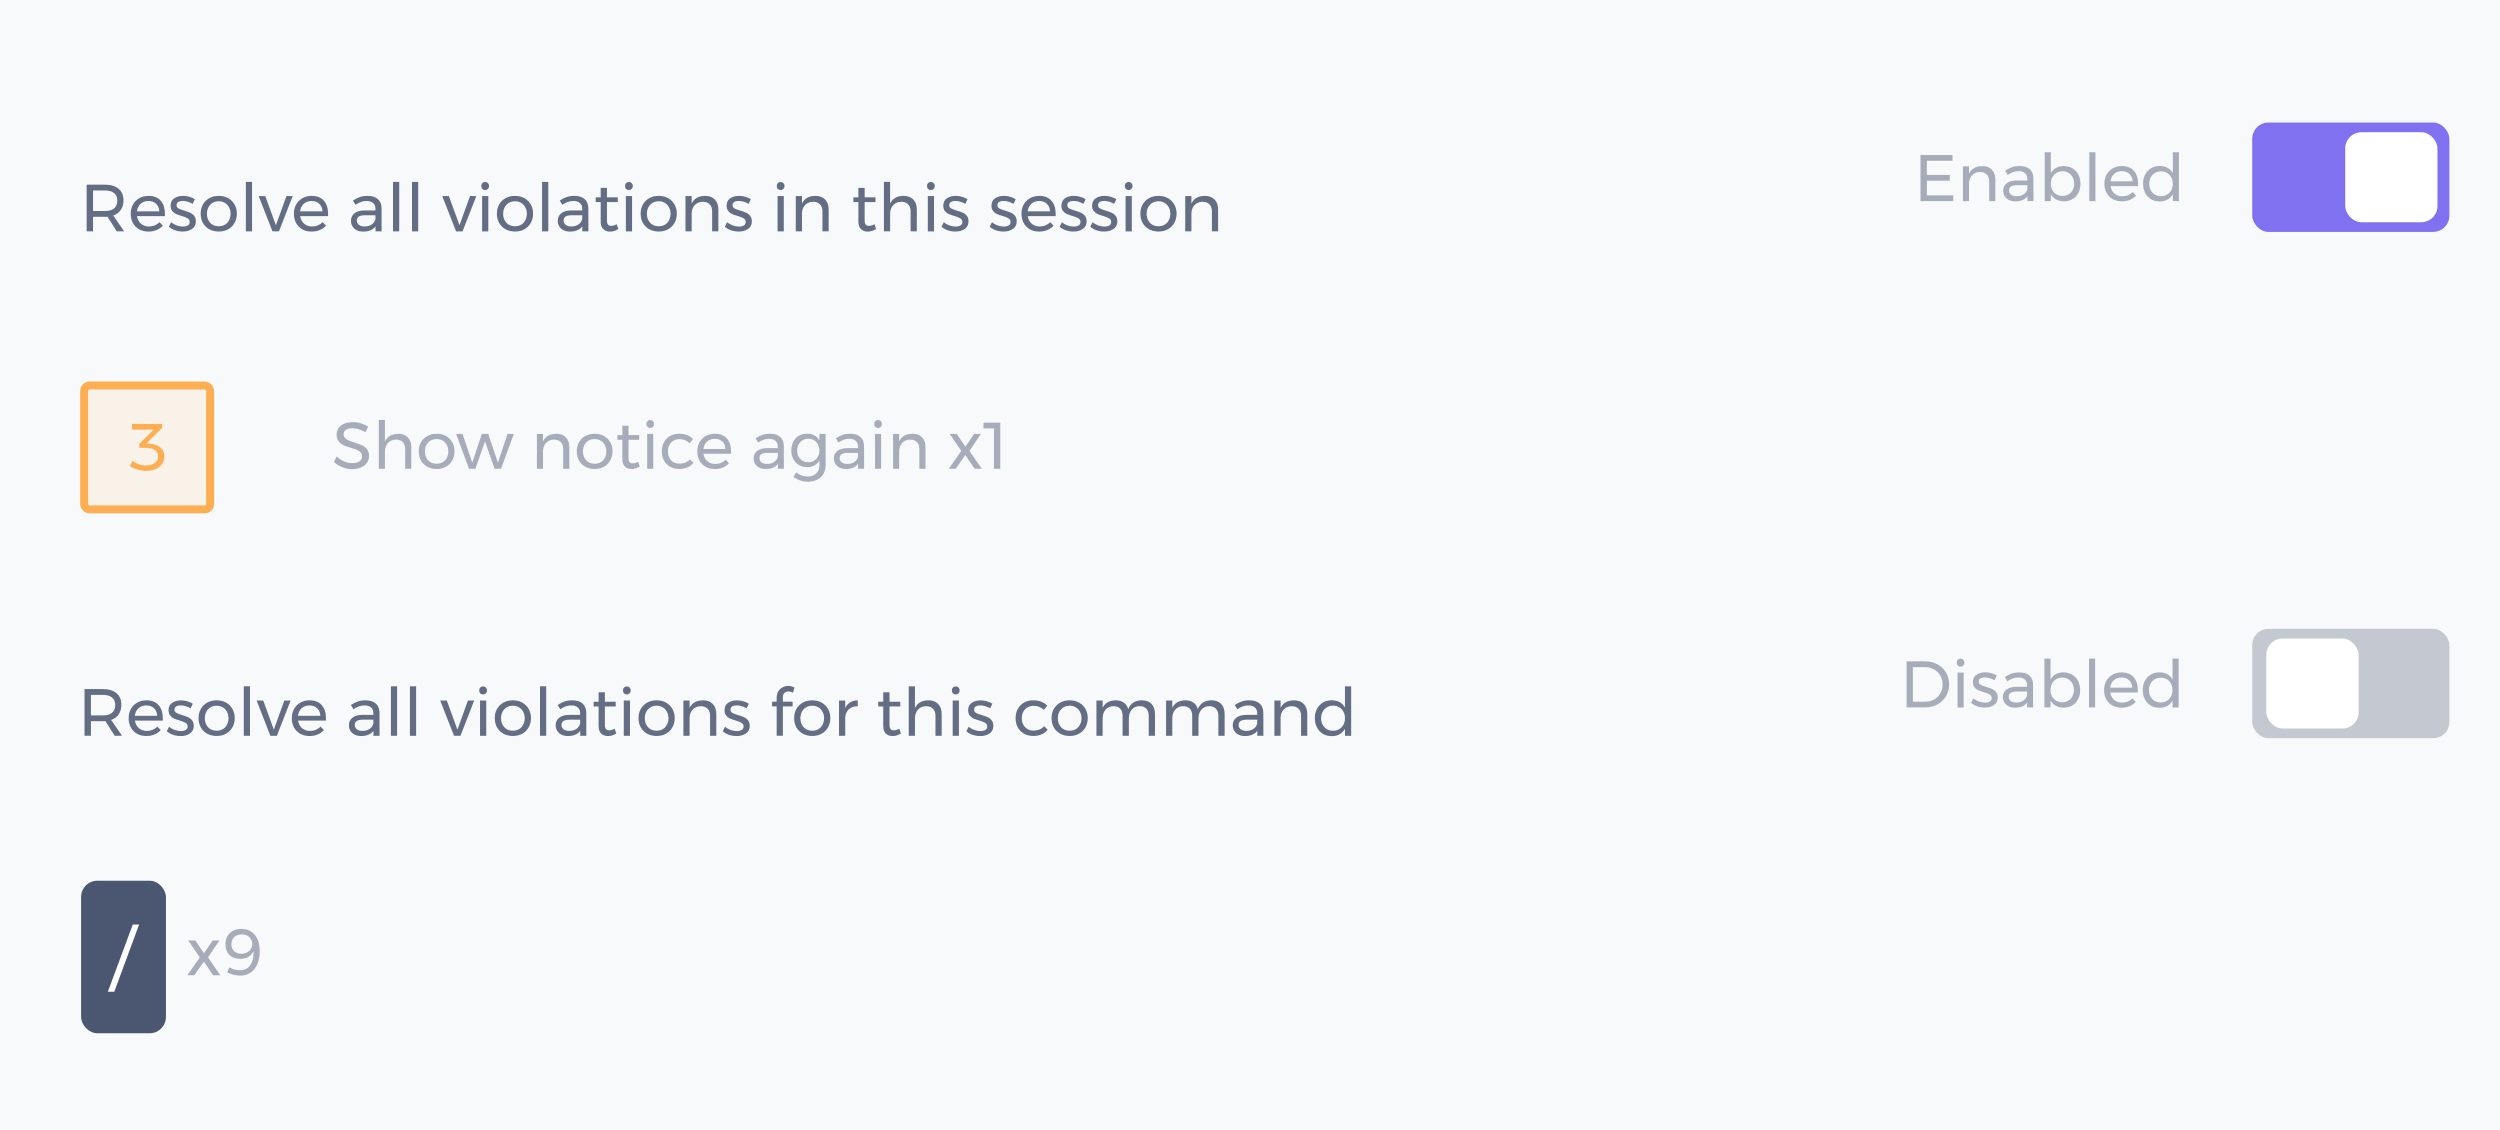 <?xml version="1.0" encoding="UTF-8" standalone="no"?>
<!-- Created with Inkscape (http://www.inkscape.org/) -->

<svg
   xmlns:dc="http://purl.org/dc/elements/1.1/"
   xmlns:cc="http://creativecommons.org/ns#"
   xmlns:rdf="http://www.w3.org/1999/02/22-rdf-syntax-ns#"
   xmlns:svg="http://www.w3.org/2000/svg"
   xmlns="http://www.w3.org/2000/svg"
   xmlns:sodipodi="http://sodipodi.sourceforge.net/DTD/sodipodi-0.dtd"
   xmlns:inkscape="http://www.inkscape.org/namespaces/inkscape"
   width="79.375mm"
   height="35.876mm"
   viewBox="0 0 79.375 35.876"
   version="1.1"
   id="svg4510"
   inkscape:version="0.92.1 r15371"
   sodipodi:docname="resolve_multi.svg">
  <defs
     id="defs4504" />
  <sodipodi:namedview
     id="base"
     pagecolor="#ffffff"
     bordercolor="#666666"
     borderopacity="1.0"
     inkscape:pageopacity="0.0"
     inkscape:pageshadow="2"
     inkscape:zoom="5.6"
     inkscape:cx="139.09633"
     inkscape:cy="66.241847"
     inkscape:document-units="mm"
     inkscape:current-layer="layer3"
     showgrid="false"
     inkscape:window-width="2560"
     inkscape:window-height="1490"
     inkscape:window-x="-12"
     inkscape:window-y="1668"
     inkscape:window-maximized="1"
     showguides="true"
     inkscape:guide-bbox="true">
    <sodipodi:guide
       position="98.709,71.763"
       orientation="0,1"
       id="guide5144"
       inkscape:locked="false" />
    <sodipodi:guide
       position="84.157,6.562"
       orientation="0,1"
       id="guide5146"
       inkscape:locked="false" />
    <sodipodi:guide
       position="204.92,-33.504"
       orientation="1,0"
       id="guide5148"
       inkscape:locked="false" />
  </sodipodi:namedview>
  <g
     inkscape:label="bg"
     inkscape:groupmode="layer"
     id="layer1"
     transform="translate(0.813,-86.446)">
    <path
       style="opacity:1;fill:#f8f9fa;fill-opacity:1;stroke:none;stroke-width:0.287;stroke-linejoin:round;stroke-miterlimit:4;stroke-dasharray:none;stroke-dashoffset:0;stroke-opacity:1"
       d="M -0.813,86.446 H 78.562 V 122.322 H -0.813 Z"
       id="rect5132" />
  </g>
  <g
     inkscape:groupmode="layer"
     id="layer3"
     inkscape:label="text">
    <g
       aria-label="Resolve all violations in this session"
       transform="translate(0.813,-86.446)"
       style="font-style:normal;font-variant:normal;font-weight:normal;font-stretch:normal;font-size:2.117px;line-height:1.25;font-family:Montserrat;-inkscape-font-specification:Montserrat;letter-spacing:0px;word-spacing:0px;display:inline;fill:#636d84;fill-opacity:1;stroke:none;stroke-width:0.265"
       id="text4498">
      <path
         d="M 2.894,93.791 2.6,93.326 q -0.051,0.004 -0.083,0.004 H 2.141 v 0.461 h -0.203 v -1.482 h 0.58 q 0.282,0 0.434,0.131 0.155,0.129 0.155,0.368 0,0.18 -0.085,0.303 -0.083,0.123 -0.239,0.178 l 0.345,0.502 z M 2.517,93.146 q 0.191,0 0.292,-0.083 0.102,-0.085 0.102,-0.248 0,-0.159 -0.102,-0.239 -0.102,-0.083 -0.292,-0.083 H 2.141 v 0.652 z"
         style="font-size:2.117px;fill:#636d84;fill-opacity:1;stroke-width:0.265"
         id="path4813" />
      <path
         d="m 3.897,92.665 q 0.26,0 0.394,0.155 0.133,0.152 0.133,0.425 0,0.042 -0.002,0.064 H 3.537 q 0.023,0.15 0.125,0.239 0.104,0.089 0.254,0.089 0.099,0 0.184,-0.036 0.087,-0.036 0.15,-0.102 l 0.108,0.112 q -0.083,0.089 -0.199,0.138 -0.116,0.049 -0.258,0.049 -0.165,0 -0.294,-0.07 -0.127,-0.072 -0.199,-0.201 -0.07,-0.129 -0.07,-0.294 0,-0.165 0.07,-0.292 0.072,-0.129 0.199,-0.201 0.127,-0.074 0.29,-0.074 z m 0.349,0.491 q -0.008,-0.152 -0.102,-0.239 -0.093,-0.089 -0.246,-0.089 -0.148,0 -0.248,0.089 -0.097,0.089 -0.116,0.239 z"
         style="font-size:2.117px;fill:#636d84;fill-opacity:1;stroke-width:0.265"
         id="path4815" />
      <path
         d="m 5.304,92.919 q -0.07,-0.042 -0.155,-0.068 -0.083,-0.025 -0.159,-0.025 -0.089,0 -0.144,0.034 -0.053,0.032 -0.053,0.099 0,0.068 0.059,0.104 0.061,0.034 0.184,0.07 0.116,0.034 0.191,0.068 0.074,0.034 0.125,0.099 0.053,0.066 0.053,0.174 0,0.159 -0.121,0.241 -0.119,0.083 -0.296,0.083 -0.125,0 -0.243,-0.04 -0.116,-0.04 -0.197,-0.114 l 0.074,-0.144 q 0.07,0.064 0.171,0.102 0.104,0.038 0.201,0.038 0.097,0 0.157,-0.036 0.059,-0.036 0.059,-0.11 0,-0.076 -0.064,-0.114 -0.061,-0.038 -0.188,-0.076 -0.112,-0.032 -0.184,-0.064 -0.07,-0.034 -0.121,-0.097 -0.049,-0.064 -0.049,-0.165 0,-0.157 0.114,-0.235 0.114,-0.078 0.286,-0.078 0.102,0 0.199,0.03 0.099,0.028 0.171,0.076 z"
         style="font-size:2.117px;fill:#636d84;fill-opacity:1;stroke-width:0.265"
         id="path4817" />
      <path
         d="m 6.134,92.665 q 0.167,0 0.296,0.072 0.131,0.072 0.203,0.201 0.074,0.127 0.074,0.292 0,0.165 -0.074,0.294 -0.072,0.129 -0.203,0.201 -0.129,0.072 -0.296,0.072 -0.169,0 -0.301,-0.072 -0.129,-0.072 -0.203,-0.199 -0.072,-0.129 -0.072,-0.296 0,-0.165 0.072,-0.292 0.074,-0.129 0.203,-0.201 0.131,-0.072 0.301,-0.072 z m 0,0.171 q -0.11,0 -0.197,0.051 -0.085,0.051 -0.133,0.142 -0.047,0.089 -0.047,0.203 0,0.116 0.047,0.207 0.049,0.091 0.133,0.142 0.087,0.049 0.197,0.049 0.108,0 0.193,-0.049 0.087,-0.051 0.133,-0.142 0.049,-0.091 0.049,-0.207 0,-0.114 -0.049,-0.203 -0.047,-0.091 -0.133,-0.142 -0.085,-0.051 -0.193,-0.051 z"
         style="font-size:2.117px;fill:#636d84;fill-opacity:1;stroke-width:0.265"
         id="path4819" />
      <path
         d="m 6.993,92.221 h 0.197 v 1.571 h -0.197 z"
         style="font-size:2.117px;fill:#636d84;fill-opacity:1;stroke-width:0.265"
         id="path4821" />
      <path
         d="m 7.4,92.672 h 0.21 l 0.337,0.925 0.334,-0.925 H 8.48 L 8.044,93.791 H 7.838 Z"
         style="font-size:2.117px;fill:#636d84;fill-opacity:1;stroke-width:0.265"
         id="path4823" />
      <path
         d="m 9.077,92.665 q 0.26,0 0.394,0.155 0.133,0.152 0.133,0.425 0,0.042 -0.002,0.064 H 8.717 q 0.023,0.15 0.125,0.239 0.104,0.089 0.254,0.089 0.099,0 0.184,-0.036 0.087,-0.036 0.15,-0.102 l 0.108,0.112 q -0.083,0.089 -0.199,0.138 -0.116,0.049 -0.258,0.049 -0.165,0 -0.294,-0.07 -0.127,-0.072 -0.199,-0.201 -0.07,-0.129 -0.07,-0.294 0,-0.165 0.07,-0.292 0.072,-0.129 0.199,-0.201 0.127,-0.074 0.29,-0.074 z m 0.349,0.491 q -0.008,-0.152 -0.102,-0.239 -0.093,-0.089 -0.246,-0.089 -0.148,0 -0.248,0.089 -0.097,0.089 -0.116,0.239 z"
         style="font-size:2.117px;fill:#636d84;fill-opacity:1;stroke-width:0.265"
         id="path4825" />
      <path
         d="m 11.11,93.791 v -0.157 q -0.125,0.165 -0.392,0.165 -0.116,0 -0.205,-0.044 -0.087,-0.044 -0.135,-0.123 -0.047,-0.078 -0.047,-0.176 0,-0.15 0.11,-0.237 0.112,-0.089 0.311,-0.091 h 0.356 v -0.053 q 0,-0.119 -0.074,-0.182 -0.072,-0.066 -0.212,-0.066 -0.169,0 -0.345,0.121 l -0.083,-0.135 q 0.121,-0.078 0.222,-0.112 0.104,-0.036 0.246,-0.036 0.21,0 0.324,0.104 0.114,0.102 0.116,0.286 l 0.002,0.737 z m -0.351,-0.155 q 0.138,0 0.233,-0.066 0.097,-0.068 0.116,-0.178 v -0.112 h -0.328 q -0.133,0 -0.199,0.04 -0.064,0.04 -0.064,0.127 0,0.087 0.066,0.138 0.066,0.051 0.176,0.051 z"
         style="font-size:2.117px;fill:#636d84;fill-opacity:1;stroke-width:0.265"
         id="path4827" />
      <path
         d="m 11.665,92.221 h 0.197 v 1.571 h -0.197 z"
         style="font-size:2.117px;fill:#636d84;fill-opacity:1;stroke-width:0.265"
         id="path4829" />
      <path
         d="m 12.268,92.221 h 0.197 v 1.571 h -0.197 z"
         style="font-size:2.117px;fill:#636d84;fill-opacity:1;stroke-width:0.265"
         id="path4831" />
      <path
         d="m 13.229,92.672 h 0.21 l 0.337,0.925 0.334,-0.925 h 0.199 l -0.436,1.12 h -0.205 z"
         style="font-size:2.117px;fill:#636d84;fill-opacity:1;stroke-width:0.265"
         id="path4833" />
      <path
         d="m 14.494,92.672 h 0.197 v 1.12 h -0.197 z m 0.097,-0.447 q 0.053,0 0.087,0.036 0.036,0.036 0.036,0.091 0,0.055 -0.036,0.091 -0.034,0.036 -0.087,0.036 -0.053,0 -0.089,-0.036 -0.034,-0.036 -0.034,-0.091 0,-0.055 0.034,-0.091 0.036,-0.036 0.089,-0.036 z"
         style="font-size:2.117px;fill:#636d84;fill-opacity:1;stroke-width:0.265"
         id="path4835" />
      <path
         d="m 15.539,92.665 q 0.167,0 0.296,0.072 0.131,0.072 0.203,0.201 0.074,0.127 0.074,0.292 0,0.165 -0.074,0.294 -0.072,0.129 -0.203,0.201 -0.129,0.072 -0.296,0.072 -0.169,0 -0.301,-0.072 -0.129,-0.072 -0.203,-0.199 -0.072,-0.129 -0.072,-0.296 0,-0.165 0.072,-0.292 0.074,-0.129 0.203,-0.201 0.131,-0.072 0.301,-0.072 z m 0,0.171 q -0.11,0 -0.197,0.051 -0.085,0.051 -0.133,0.142 -0.047,0.089 -0.047,0.203 0,0.116 0.047,0.207 0.049,0.091 0.133,0.142 0.087,0.049 0.197,0.049 0.108,0 0.193,-0.049 0.087,-0.051 0.133,-0.142 0.049,-0.091 0.049,-0.207 0,-0.114 -0.049,-0.203 -0.047,-0.091 -0.133,-0.142 -0.085,-0.051 -0.193,-0.051 z"
         style="font-size:2.117px;fill:#636d84;fill-opacity:1;stroke-width:0.265"
         id="path4837" />
      <path
         d="m 16.398,92.221 h 0.197 v 1.571 h -0.197 z"
         style="font-size:2.117px;fill:#636d84;fill-opacity:1;stroke-width:0.265"
         id="path4839" />
      <path
         d="m 17.675,93.791 v -0.157 q -0.125,0.165 -0.392,0.165 -0.116,0 -0.205,-0.044 -0.087,-0.044 -0.135,-0.123 -0.047,-0.078 -0.047,-0.176 0,-0.15 0.11,-0.237 0.112,-0.089 0.311,-0.091 h 0.356 v -0.053 q 0,-0.119 -0.074,-0.182 -0.072,-0.066 -0.212,-0.066 -0.169,0 -0.345,0.121 l -0.083,-0.135 q 0.121,-0.078 0.222,-0.112 0.104,-0.036 0.246,-0.036 0.21,0 0.324,0.104 0.114,0.102 0.116,0.286 l 0.002,0.737 z m -0.351,-0.155 q 0.138,0 0.233,-0.066 0.097,-0.068 0.116,-0.178 v -0.112 h -0.328 q -0.133,0 -0.199,0.04 -0.064,0.04 -0.064,0.127 0,0.087 0.066,0.138 0.066,0.051 0.176,0.051 z"
         style="font-size:2.117px;fill:#636d84;fill-opacity:1;stroke-width:0.265"
         id="path4841" />
      <path
         d="m 18.82,93.717 q -0.129,0.083 -0.262,0.083 -0.133,0 -0.216,-0.078 -0.083,-0.08 -0.083,-0.241 v -0.62 h -0.159 v -0.15 h 0.159 v -0.301 h 0.199 v 0.301 h 0.343 v 0.15 h -0.343 v 0.584 q 0,0.093 0.034,0.133 0.034,0.04 0.102,0.04 0.08,0 0.174,-0.053 z"
         style="font-size:2.117px;fill:#636d84;fill-opacity:1;stroke-width:0.265"
         id="path4843" />
      <path
         d="m 19.058,92.672 h 0.197 v 1.12 h -0.197 z m 0.097,-0.447 q 0.053,0 0.087,0.036 0.036,0.036 0.036,0.091 0,0.055 -0.036,0.091 -0.034,0.036 -0.087,0.036 -0.053,0 -0.089,-0.036 -0.034,-0.036 -0.034,-0.091 0,-0.055 0.034,-0.091 0.036,-0.036 0.089,-0.036 z"
         style="font-size:2.117px;fill:#636d84;fill-opacity:1;stroke-width:0.265"
         id="path4845" />
      <path
         d="m 20.103,92.665 q 0.167,0 0.296,0.072 0.131,0.072 0.203,0.201 0.074,0.127 0.074,0.292 0,0.165 -0.074,0.294 -0.072,0.129 -0.203,0.201 -0.129,0.072 -0.296,0.072 -0.169,0 -0.301,-0.072 -0.129,-0.072 -0.203,-0.199 -0.072,-0.129 -0.072,-0.296 0,-0.165 0.072,-0.292 0.074,-0.129 0.203,-0.201 0.131,-0.072 0.301,-0.072 z m 0,0.171 q -0.11,0 -0.197,0.051 -0.085,0.051 -0.133,0.142 -0.047,0.089 -0.047,0.203 0,0.116 0.047,0.207 0.049,0.091 0.133,0.142 0.087,0.049 0.197,0.049 0.108,0 0.193,-0.049 0.087,-0.051 0.133,-0.142 0.049,-0.091 0.049,-0.207 0,-0.114 -0.049,-0.203 -0.047,-0.091 -0.133,-0.142 -0.085,-0.051 -0.193,-0.051 z"
         style="font-size:2.117px;fill:#636d84;fill-opacity:1;stroke-width:0.265"
         id="path4847" />
      <path
         d="m 21.574,92.665 q 0.197,0 0.309,0.116 0.112,0.114 0.112,0.318 v 0.692 h -0.197 v -0.639 q 0,-0.142 -0.08,-0.22 -0.078,-0.08 -0.218,-0.08 -0.15,0.002 -0.246,0.097 -0.093,0.093 -0.106,0.243 v 0.599 h -0.197 v -1.12 h 0.197 v 0.237 q 0.112,-0.239 0.425,-0.243 z"
         style="font-size:2.117px;fill:#636d84;fill-opacity:1;stroke-width:0.265"
         id="path4849" />
      <path
         d="m 22.957,92.919 q -0.07,-0.042 -0.155,-0.068 -0.083,-0.025 -0.159,-0.025 -0.089,0 -0.144,0.034 -0.053,0.032 -0.053,0.099 0,0.068 0.059,0.104 0.061,0.034 0.184,0.07 0.116,0.034 0.191,0.068 0.074,0.034 0.125,0.099 0.053,0.066 0.053,0.174 0,0.159 -0.121,0.241 -0.119,0.083 -0.296,0.083 -0.125,0 -0.243,-0.04 -0.116,-0.04 -0.197,-0.114 l 0.074,-0.144 q 0.07,0.064 0.171,0.102 0.104,0.038 0.201,0.038 0.097,0 0.157,-0.036 0.059,-0.036 0.059,-0.11 0,-0.076 -0.064,-0.114 -0.061,-0.038 -0.188,-0.076 -0.112,-0.032 -0.184,-0.064 -0.07,-0.034 -0.121,-0.097 -0.049,-0.064 -0.049,-0.165 0,-0.157 0.114,-0.235 0.114,-0.078 0.286,-0.078 0.102,0 0.199,0.03 0.099,0.028 0.171,0.076 z"
         style="font-size:2.117px;fill:#636d84;fill-opacity:1;stroke-width:0.265"
         id="path4851" />
      <path
         d="m 23.875,92.672 h 0.197 v 1.12 h -0.197 z m 0.097,-0.447 q 0.053,0 0.087,0.036 0.036,0.036 0.036,0.091 0,0.055 -0.036,0.091 -0.034,0.036 -0.087,0.036 -0.053,0 -0.089,-0.036 -0.034,-0.036 -0.034,-0.091 0,-0.055 0.034,-0.091 0.036,-0.036 0.089,-0.036 z"
         style="font-size:2.117px;fill:#636d84;fill-opacity:1;stroke-width:0.265"
         id="path4853" />
      <path
         d="m 25.076,92.665 q 0.197,0 0.309,0.116 0.112,0.114 0.112,0.318 v 0.692 h -0.197 v -0.639 q 0,-0.142 -0.08,-0.22 -0.078,-0.08 -0.218,-0.08 -0.15,0.002 -0.246,0.097 -0.093,0.093 -0.106,0.243 v 0.599 h -0.197 v -1.12 h 0.197 v 0.237 q 0.112,-0.239 0.425,-0.243 z"
         style="font-size:2.117px;fill:#636d84;fill-opacity:1;stroke-width:0.265"
         id="path4855" />
      <path
         d="m 27.002,93.717 q -0.129,0.083 -0.262,0.083 -0.133,0 -0.216,-0.078 -0.083,-0.08 -0.083,-0.241 v -0.62 h -0.159 v -0.15 h 0.159 v -0.301 h 0.199 v 0.301 h 0.343 v 0.15 h -0.343 v 0.584 q 0,0.093 0.034,0.133 0.034,0.04 0.102,0.04 0.08,0 0.174,-0.053 z"
         style="font-size:2.117px;fill:#636d84;fill-opacity:1;stroke-width:0.265"
         id="path4857" />
      <path
         d="m 27.875,92.665 q 0.197,0 0.309,0.116 0.112,0.114 0.112,0.318 v 0.692 h -0.197 v -0.639 q 0,-0.142 -0.08,-0.22 -0.078,-0.08 -0.218,-0.08 -0.163,0.002 -0.258,0.11 -0.095,0.108 -0.095,0.279 v 0.55 h -0.197 v -1.571 h 0.197 v 0.692 q 0.112,-0.243 0.428,-0.248 z"
         style="font-size:2.117px;fill:#636d84;fill-opacity:1;stroke-width:0.265"
         id="path4859" />
      <path
         d="m 28.645,92.672 h 0.197 v 1.12 h -0.197 z m 0.097,-0.447 q 0.053,0 0.087,0.036 0.036,0.036 0.036,0.091 0,0.055 -0.036,0.091 -0.034,0.036 -0.087,0.036 -0.053,0 -0.089,-0.036 -0.034,-0.036 -0.034,-0.091 0,-0.055 0.034,-0.091 0.036,-0.036 0.089,-0.036 z"
         style="font-size:2.117px;fill:#636d84;fill-opacity:1;stroke-width:0.265"
         id="path4861" />
      <path
         d="m 29.836,92.919 q -0.07,-0.042 -0.155,-0.068 -0.083,-0.025 -0.159,-0.025 -0.089,0 -0.144,0.034 -0.053,0.032 -0.053,0.099 0,0.068 0.059,0.104 0.061,0.034 0.184,0.07 0.116,0.034 0.191,0.068 0.074,0.034 0.125,0.099 0.053,0.066 0.053,0.174 0,0.159 -0.121,0.241 -0.119,0.083 -0.296,0.083 -0.125,0 -0.243,-0.04 -0.116,-0.04 -0.197,-0.114 l 0.074,-0.144 q 0.07,0.064 0.171,0.102 0.104,0.038 0.201,0.038 0.097,0 0.157,-0.036 0.059,-0.036 0.059,-0.11 0,-0.076 -0.064,-0.114 -0.061,-0.038 -0.188,-0.076 -0.112,-0.032 -0.184,-0.064 -0.07,-0.034 -0.121,-0.097 -0.049,-0.064 -0.049,-0.165 0,-0.157 0.114,-0.235 0.114,-0.078 0.286,-0.078 0.102,0 0.199,0.03 0.099,0.028 0.171,0.076 z"
         style="font-size:2.117px;fill:#636d84;fill-opacity:1;stroke-width:0.265"
         id="path4863" />
      <path
         d="m 31.366,92.919 q -0.07,-0.042 -0.155,-0.068 -0.083,-0.025 -0.159,-0.025 -0.089,0 -0.144,0.034 -0.053,0.032 -0.053,0.099 0,0.068 0.059,0.104 0.061,0.034 0.184,0.07 0.116,0.034 0.191,0.068 0.074,0.034 0.125,0.099 0.053,0.066 0.053,0.174 0,0.159 -0.121,0.241 -0.119,0.083 -0.296,0.083 -0.125,0 -0.243,-0.04 -0.116,-0.04 -0.197,-0.114 l 0.074,-0.144 q 0.07,0.064 0.171,0.102 0.104,0.038 0.201,0.038 0.097,0 0.157,-0.036 0.059,-0.036 0.059,-0.11 0,-0.076 -0.064,-0.114 -0.061,-0.038 -0.188,-0.076 -0.112,-0.032 -0.184,-0.064 -0.07,-0.034 -0.121,-0.097 -0.049,-0.064 -0.049,-0.165 0,-0.157 0.114,-0.235 0.114,-0.078 0.286,-0.078 0.102,0 0.199,0.03 0.099,0.028 0.171,0.076 z"
         style="font-size:2.117px;fill:#636d84;fill-opacity:1;stroke-width:0.265"
         id="path4865" />
      <path
         d="m 32.178,92.665 q 0.26,0 0.394,0.155 0.133,0.152 0.133,0.425 0,0.042 -0.002,0.064 h -0.885 q 0.023,0.15 0.125,0.239 0.104,0.089 0.254,0.089 0.099,0 0.184,-0.036 0.087,-0.036 0.15,-0.102 l 0.108,0.112 q -0.083,0.089 -0.199,0.138 -0.116,0.049 -0.258,0.049 -0.165,0 -0.294,-0.07 -0.127,-0.072 -0.199,-0.201 -0.07,-0.129 -0.07,-0.294 0,-0.165 0.07,-0.292 0.072,-0.129 0.199,-0.201 0.127,-0.074 0.29,-0.074 z m 0.349,0.491 q -0.009,-0.152 -0.102,-0.239 -0.093,-0.089 -0.246,-0.089 -0.148,0 -0.248,0.089 -0.097,0.089 -0.116,0.239 z"
         style="font-size:2.117px;fill:#636d84;fill-opacity:1;stroke-width:0.265"
         id="path4867" />
      <path
         d="m 33.586,92.919 q -0.07,-0.042 -0.155,-0.068 -0.083,-0.025 -0.159,-0.025 -0.089,0 -0.144,0.034 -0.053,0.032 -0.053,0.099 0,0.068 0.059,0.104 0.061,0.034 0.184,0.07 0.116,0.034 0.191,0.068 0.074,0.034 0.125,0.099 0.053,0.066 0.053,0.174 0,0.159 -0.121,0.241 -0.119,0.083 -0.296,0.083 -0.125,0 -0.243,-0.04 -0.116,-0.04 -0.197,-0.114 l 0.074,-0.144 q 0.07,0.064 0.171,0.102 0.104,0.038 0.201,0.038 0.097,0 0.157,-0.036 0.059,-0.036 0.059,-0.11 0,-0.076 -0.064,-0.114 -0.061,-0.038 -0.188,-0.076 -0.112,-0.032 -0.184,-0.064 -0.07,-0.034 -0.121,-0.097 -0.049,-0.064 -0.049,-0.165 0,-0.157 0.114,-0.235 0.114,-0.078 0.286,-0.078 0.102,0 0.199,0.03 0.099,0.028 0.171,0.076 z"
         style="font-size:2.117px;fill:#636d84;fill-opacity:1;stroke-width:0.265"
         id="path4869" />
      <path
         d="m 34.561,92.919 q -0.07,-0.042 -0.155,-0.068 -0.083,-0.025 -0.159,-0.025 -0.089,0 -0.144,0.034 -0.053,0.032 -0.053,0.099 0,0.068 0.059,0.104 0.061,0.034 0.184,0.07 0.116,0.034 0.191,0.068 0.074,0.034 0.125,0.099 0.053,0.066 0.053,0.174 0,0.159 -0.121,0.241 -0.119,0.083 -0.296,0.083 -0.125,0 -0.243,-0.04 -0.116,-0.04 -0.197,-0.114 l 0.074,-0.144 q 0.07,0.064 0.171,0.102 0.104,0.038 0.201,0.038 0.097,0 0.157,-0.036 0.059,-0.036 0.059,-0.11 0,-0.076 -0.064,-0.114 -0.061,-0.038 -0.188,-0.076 -0.112,-0.032 -0.184,-0.064 -0.07,-0.034 -0.121,-0.097 -0.049,-0.064 -0.049,-0.165 0,-0.157 0.114,-0.235 0.114,-0.078 0.286,-0.078 0.102,0 0.199,0.03 0.099,0.028 0.171,0.076 z"
         style="font-size:2.117px;fill:#636d84;fill-opacity:1;stroke-width:0.265"
         id="path4871" />
      <path
         d="m 34.925,92.672 h 0.197 v 1.12 h -0.197 z m 0.097,-0.447 q 0.053,0 0.087,0.036 0.036,0.036 0.036,0.091 0,0.055 -0.036,0.091 -0.034,0.036 -0.087,0.036 -0.053,0 -0.089,-0.036 -0.034,-0.036 -0.034,-0.091 0,-0.055 0.034,-0.091 0.036,-0.036 0.089,-0.036 z"
         style="font-size:2.117px;fill:#636d84;fill-opacity:1;stroke-width:0.265"
         id="path4873" />
      <path
         d="m 35.97,92.665 q 0.167,0 0.296,0.072 0.131,0.072 0.203,0.201 0.074,0.127 0.074,0.292 0,0.165 -0.074,0.294 -0.072,0.129 -0.203,0.201 -0.129,0.072 -0.296,0.072 -0.169,0 -0.301,-0.072 -0.129,-0.072 -0.203,-0.199 -0.072,-0.129 -0.072,-0.296 0,-0.165 0.072,-0.292 0.074,-0.129 0.203,-0.201 0.131,-0.072 0.301,-0.072 z m 0,0.171 q -0.11,0 -0.197,0.051 -0.085,0.051 -0.133,0.142 -0.047,0.089 -0.047,0.203 0,0.116 0.047,0.207 0.049,0.091 0.133,0.142 0.087,0.049 0.197,0.049 0.108,0 0.193,-0.049 0.087,-0.051 0.133,-0.142 0.049,-0.091 0.049,-0.207 0,-0.114 -0.049,-0.203 -0.047,-0.091 -0.133,-0.142 -0.085,-0.051 -0.193,-0.051 z"
         style="font-size:2.117px;fill:#636d84;fill-opacity:1;stroke-width:0.265"
         id="path4875" />
      <path
         d="m 37.441,92.665 q 0.197,0 0.309,0.116 0.112,0.114 0.112,0.318 v 0.692 h -0.197 v -0.639 q 0,-0.142 -0.08,-0.22 -0.078,-0.08 -0.218,-0.08 -0.15,0.002 -0.246,0.097 -0.093,0.093 -0.106,0.243 v 0.599 h -0.197 v -1.12 h 0.197 v 0.237 q 0.112,-0.239 0.425,-0.243 z"
         style="font-size:2.117px;fill:#636d84;fill-opacity:1;stroke-width:0.265"
         id="path4877" />
    </g>
    <g
       aria-label="Resolve all violations for this command"
       transform="translate(0.813,-86.446)"
       style="font-style:normal;font-variant:normal;font-weight:normal;font-stretch:normal;font-size:2.117px;line-height:1.25;font-family:Montserrat;-inkscape-font-specification:Montserrat;letter-spacing:0px;word-spacing:0px;display:inline;fill:#636d84;fill-opacity:1;stroke:none;stroke-width:0.265"
       id="text4498-2">
      <path
         d="m 2.828,109.807 -0.294,-0.466 q -0.051,0.004 -0.083,0.004 H 2.074 v 0.461 h -0.203 v -1.482 h 0.58 q 0.282,0 0.434,0.131 0.155,0.129 0.155,0.368 0,0.18 -0.085,0.303 -0.083,0.123 -0.239,0.178 l 0.345,0.502 z M 2.451,109.161 q 0.191,0 0.292,-0.083 0.102,-0.085 0.102,-0.248 0,-0.159 -0.102,-0.239 -0.102,-0.083 -0.292,-0.083 H 2.074 v 0.652 z"
         style="font-size:2.117px;fill:#636d84;fill-opacity:1;stroke-width:0.265"
         id="path4705" />
      <path
         d="m 3.83,108.681 q 0.26,0 0.394,0.155 0.133,0.152 0.133,0.425 0,0.042 -0.002,0.064 H 3.47 q 0.023,0.15 0.125,0.239 0.104,0.089 0.254,0.089 0.099,0 0.184,-0.036 0.087,-0.036 0.15,-0.102 l 0.108,0.112 q -0.083,0.089 -0.199,0.138 -0.116,0.049 -0.258,0.049 -0.165,0 -0.294,-0.07 -0.127,-0.072 -0.199,-0.201 -0.07,-0.129 -0.07,-0.294 0,-0.165 0.07,-0.292 0.072,-0.129 0.199,-0.201 0.127,-0.074 0.29,-0.074 z m 0.349,0.491 q -0.008,-0.152 -0.102,-0.239 -0.093,-0.089 -0.246,-0.089 -0.148,0 -0.248,0.089 -0.097,0.089 -0.116,0.239 z"
         style="font-size:2.117px;fill:#636d84;fill-opacity:1;stroke-width:0.265"
         id="path4707" />
      <path
         d="m 5.238,108.935 q -0.07,-0.042 -0.155,-0.068 -0.083,-0.025 -0.159,-0.025 -0.089,0 -0.144,0.034 -0.053,0.032 -0.053,0.1 0,0.068 0.059,0.104 0.061,0.034 0.184,0.07 0.116,0.034 0.191,0.068 0.074,0.034 0.125,0.1 0.053,0.066 0.053,0.174 0,0.159 -0.121,0.241 -0.119,0.083 -0.296,0.083 -0.125,0 -0.243,-0.04 -0.116,-0.04 -0.197,-0.114 l 0.074,-0.144 q 0.07,0.064 0.171,0.102 0.104,0.038 0.201,0.038 0.097,0 0.157,-0.036 0.059,-0.036 0.059,-0.11 0,-0.076 -0.064,-0.114 -0.061,-0.038 -0.188,-0.076 -0.112,-0.032 -0.184,-0.064 -0.07,-0.034 -0.121,-0.097 -0.049,-0.064 -0.049,-0.165 0,-0.157 0.114,-0.235 0.114,-0.078 0.286,-0.078 0.102,0 0.199,0.03 0.099,0.028 0.171,0.076 z"
         style="font-size:2.117px;fill:#636d84;fill-opacity:1;stroke-width:0.265"
         id="path4709" />
      <path
         d="m 6.067,108.681 q 0.167,0 0.296,0.072 0.131,0.072 0.203,0.201 0.074,0.127 0.074,0.292 0,0.165 -0.074,0.294 -0.072,0.129 -0.203,0.201 -0.129,0.072 -0.296,0.072 -0.169,0 -0.301,-0.072 -0.129,-0.072 -0.203,-0.199 -0.072,-0.129 -0.072,-0.296 0,-0.165 0.072,-0.292 0.074,-0.129 0.203,-0.201 0.131,-0.072 0.301,-0.072 z m 0,0.171 q -0.11,0 -0.197,0.051 -0.085,0.051 -0.133,0.142 -0.047,0.089 -0.047,0.203 0,0.116 0.047,0.207 0.049,0.091 0.133,0.142 0.087,0.049 0.197,0.049 0.108,0 0.193,-0.049 0.087,-0.051 0.133,-0.142 0.049,-0.091 0.049,-0.207 0,-0.114 -0.049,-0.203 -0.047,-0.091 -0.133,-0.142 -0.085,-0.051 -0.193,-0.051 z"
         style="font-size:2.117px;fill:#636d84;fill-opacity:1;stroke-width:0.265"
         id="path4711" />
      <path
         d="m 6.927,108.236 h 0.197 v 1.571 h -0.197 z"
         style="font-size:2.117px;fill:#636d84;fill-opacity:1;stroke-width:0.265"
         id="path4713" />
      <path
         d="m 7.334,108.687 h 0.21 l 0.337,0.925 0.334,-0.925 h 0.199 l -0.436,1.12 H 7.772 Z"
         style="font-size:2.117px;fill:#636d84;fill-opacity:1;stroke-width:0.265"
         id="path4715" />
      <path
         d="m 9.01,108.681 q 0.26,0 0.394,0.155 0.133,0.152 0.133,0.425 0,0.042 -0.002,0.064 H 8.651 q 0.023,0.15 0.125,0.239 0.104,0.089 0.254,0.089 0.099,0 0.184,-0.036 0.087,-0.036 0.15,-0.102 l 0.108,0.112 q -0.083,0.089 -0.199,0.138 -0.116,0.049 -0.258,0.049 -0.165,0 -0.294,-0.07 -0.127,-0.072 -0.199,-0.201 -0.07,-0.129 -0.07,-0.294 0,-0.165 0.07,-0.292 0.072,-0.129 0.199,-0.201 0.127,-0.074 0.29,-0.074 z m 0.349,0.491 q -0.008,-0.152 -0.102,-0.239 -0.093,-0.089 -0.246,-0.089 -0.148,0 -0.248,0.089 -0.097,0.089 -0.116,0.239 z"
         style="font-size:2.117px;fill:#636d84;fill-opacity:1;stroke-width:0.265"
         id="path4717" />
      <path
         d="m 11.044,109.807 v -0.157 q -0.125,0.165 -0.392,0.165 -0.116,0 -0.205,-0.044 -0.087,-0.044 -0.135,-0.123 -0.047,-0.078 -0.047,-0.176 0,-0.15 0.11,-0.237 0.112,-0.089 0.311,-0.091 h 0.356 v -0.053 q 0,-0.119 -0.074,-0.182 -0.072,-0.066 -0.212,-0.066 -0.169,0 -0.345,0.121 l -0.083,-0.135 q 0.121,-0.078 0.222,-0.112 0.104,-0.036 0.246,-0.036 0.21,0 0.324,0.104 0.114,0.102 0.116,0.286 l 0.002,0.737 z m -0.351,-0.155 q 0.138,0 0.233,-0.066 0.097,-0.068 0.116,-0.178 v -0.112 h -0.328 q -0.133,0 -0.199,0.04 -0.064,0.04 -0.064,0.127 0,0.087 0.066,0.138 0.066,0.051 0.176,0.051 z"
         style="font-size:2.117px;fill:#636d84;fill-opacity:1;stroke-width:0.265"
         id="path4719" />
      <path
         d="m 11.598,108.236 h 0.197 v 1.571 h -0.197 z"
         style="font-size:2.117px;fill:#636d84;fill-opacity:1;stroke-width:0.265"
         id="path4721" />
      <path
         d="m 12.202,108.236 h 0.197 v 1.571 h -0.197 z"
         style="font-size:2.117px;fill:#636d84;fill-opacity:1;stroke-width:0.265"
         id="path4723" />
      <path
         d="m 13.163,108.687 h 0.21 l 0.337,0.925 0.334,-0.925 h 0.199 l -0.436,1.12 h -0.205 z"
         style="font-size:2.117px;fill:#636d84;fill-opacity:1;stroke-width:0.265"
         id="path4725" />
      <path
         d="m 14.428,108.687 h 0.197 v 1.12 h -0.197 z m 0.097,-0.447 q 0.053,0 0.087,0.036 0.036,0.036 0.036,0.091 0,0.055 -0.036,0.091 -0.034,0.036 -0.087,0.036 -0.053,0 -0.089,-0.036 -0.034,-0.036 -0.034,-0.091 0,-0.055 0.034,-0.091 0.036,-0.036 0.089,-0.036 z"
         style="font-size:2.117px;fill:#636d84;fill-opacity:1;stroke-width:0.265"
         id="path4727" />
      <path
         d="m 15.472,108.681 q 0.167,0 0.296,0.072 0.131,0.072 0.203,0.201 0.074,0.127 0.074,0.292 0,0.165 -0.074,0.294 -0.072,0.129 -0.203,0.201 -0.129,0.072 -0.296,0.072 -0.169,0 -0.301,-0.072 -0.129,-0.072 -0.203,-0.199 -0.072,-0.129 -0.072,-0.296 0,-0.165 0.072,-0.292 0.074,-0.129 0.203,-0.201 0.131,-0.072 0.301,-0.072 z m 0,0.171 q -0.11,0 -0.197,0.051 -0.085,0.051 -0.133,0.142 -0.047,0.089 -0.047,0.203 0,0.116 0.047,0.207 0.049,0.091 0.133,0.142 0.087,0.049 0.197,0.049 0.108,0 0.193,-0.049 0.087,-0.051 0.133,-0.142 0.049,-0.091 0.049,-0.207 0,-0.114 -0.049,-0.203 -0.047,-0.091 -0.133,-0.142 -0.085,-0.051 -0.193,-0.051 z"
         style="font-size:2.117px;fill:#636d84;fill-opacity:1;stroke-width:0.265"
         id="path4729" />
      <path
         d="m 16.332,108.236 h 0.197 v 1.571 h -0.197 z"
         style="font-size:2.117px;fill:#636d84;fill-opacity:1;stroke-width:0.265"
         id="path4731" />
      <path
         d="m 17.609,109.807 v -0.157 q -0.125,0.165 -0.392,0.165 -0.116,0 -0.205,-0.044 -0.087,-0.044 -0.135,-0.123 -0.047,-0.078 -0.047,-0.176 0,-0.15 0.11,-0.237 0.112,-0.089 0.311,-0.091 h 0.356 v -0.053 q 0,-0.119 -0.074,-0.182 -0.072,-0.066 -0.212,-0.066 -0.169,0 -0.345,0.121 l -0.083,-0.135 q 0.121,-0.078 0.222,-0.112 0.104,-0.036 0.246,-0.036 0.21,0 0.324,0.104 0.114,0.102 0.116,0.286 l 0.002,0.737 z m -0.351,-0.155 q 0.138,0 0.233,-0.066 0.097,-0.068 0.116,-0.178 v -0.112 H 17.278 q -0.133,0 -0.199,0.04 -0.064,0.04 -0.064,0.127 0,0.087 0.066,0.138 0.066,0.051 0.176,0.051 z"
         style="font-size:2.117px;fill:#636d84;fill-opacity:1;stroke-width:0.265"
         id="path4733" />
      <path
         d="m 18.754,109.733 q -0.129,0.083 -0.262,0.083 -0.133,0 -0.216,-0.078 -0.083,-0.08 -0.083,-0.241 v -0.62 h -0.159 v -0.15 h 0.159 v -0.301 h 0.199 v 0.301 h 0.343 v 0.15 h -0.343 v 0.584 q 0,0.093 0.034,0.133 0.034,0.04 0.102,0.04 0.08,0 0.174,-0.053 z"
         style="font-size:2.117px;fill:#636d84;fill-opacity:1;stroke-width:0.265"
         id="path4735" />
      <path
         d="m 18.992,108.687 h 0.197 v 1.12 h -0.197 z m 0.097,-0.447 q 0.053,0 0.087,0.036 0.036,0.036 0.036,0.091 0,0.055 -0.036,0.091 -0.034,0.036 -0.087,0.036 -0.053,0 -0.089,-0.036 -0.034,-0.036 -0.034,-0.091 0,-0.055 0.034,-0.091 0.036,-0.036 0.089,-0.036 z"
         style="font-size:2.117px;fill:#636d84;fill-opacity:1;stroke-width:0.265"
         id="path4737" />
      <path
         d="m 20.036,108.681 q 0.167,0 0.296,0.072 0.131,0.072 0.203,0.201 0.074,0.127 0.074,0.292 0,0.165 -0.074,0.294 -0.072,0.129 -0.203,0.201 -0.129,0.072 -0.296,0.072 -0.169,0 -0.301,-0.072 -0.129,-0.072 -0.203,-0.199 -0.072,-0.129 -0.072,-0.296 0,-0.165 0.072,-0.292 0.074,-0.129 0.203,-0.201 0.131,-0.072 0.301,-0.072 z m 0,0.171 q -0.11,0 -0.197,0.051 -0.085,0.051 -0.133,0.142 -0.047,0.089 -0.047,0.203 0,0.116 0.047,0.207 0.049,0.091 0.133,0.142 0.087,0.049 0.197,0.049 0.108,0 0.193,-0.049 0.087,-0.051 0.133,-0.142 0.049,-0.091 0.049,-0.207 0,-0.114 -0.049,-0.203 -0.047,-0.091 -0.133,-0.142 -0.085,-0.051 -0.193,-0.051 z"
         style="font-size:2.117px;fill:#636d84;fill-opacity:1;stroke-width:0.265"
         id="path4739" />
      <path
         d="m 21.508,108.681 q 0.197,0 0.309,0.116 0.112,0.114 0.112,0.318 v 0.692 h -0.197 v -0.639 q 0,-0.142 -0.08,-0.22 -0.078,-0.08 -0.218,-0.08 -0.15,0.002 -0.246,0.097 -0.093,0.093 -0.106,0.243 v 0.599 h -0.197 v -1.12 h 0.197 v 0.237 q 0.112,-0.239 0.425,-0.243 z"
         style="font-size:2.117px;fill:#636d84;fill-opacity:1;stroke-width:0.265"
         id="path4741" />
      <path
         d="m 22.89,108.935 q -0.07,-0.042 -0.155,-0.068 -0.083,-0.025 -0.159,-0.025 -0.089,0 -0.144,0.034 -0.053,0.032 -0.053,0.1 0,0.068 0.059,0.104 0.061,0.034 0.184,0.07 0.116,0.034 0.191,0.068 0.074,0.034 0.125,0.1 0.053,0.066 0.053,0.174 0,0.159 -0.121,0.241 -0.119,0.083 -0.296,0.083 -0.125,0 -0.243,-0.04 -0.116,-0.04 -0.197,-0.114 l 0.074,-0.144 q 0.07,0.064 0.171,0.102 0.104,0.038 0.201,0.038 0.097,0 0.157,-0.036 0.059,-0.036 0.059,-0.11 0,-0.076 -0.064,-0.114 -0.061,-0.038 -0.188,-0.076 -0.112,-0.032 -0.184,-0.064 -0.07,-0.034 -0.121,-0.097 -0.049,-0.064 -0.049,-0.165 0,-0.157 0.114,-0.235 0.114,-0.078 0.286,-0.078 0.102,0 0.199,0.03 0.099,0.028 0.171,0.076 z"
         style="font-size:2.117px;fill:#636d84;fill-opacity:1;stroke-width:0.265"
         id="path4743" />
      <path
         d="m 24.221,108.399 q -0.076,0 -0.127,0.047 -0.051,0.047 -0.051,0.133 v 0.146 h 0.309 v 0.15 h -0.309 v 0.931 h -0.197 v -0.931 h -0.146 v -0.15 h 0.146 v -0.121 q 0,-0.123 0.051,-0.207 0.053,-0.087 0.138,-0.129 0.085,-0.044 0.182,-0.044 0.093,0 0.195,0.051 l -0.047,0.161 q -0.076,-0.036 -0.144,-0.036 z"
         style="font-size:2.117px;fill:#636d84;fill-opacity:1;stroke-width:0.265"
         id="path4745" />
      <path
         d="m 24.977,108.681 q 0.167,0 0.296,0.072 0.131,0.072 0.203,0.201 0.074,0.127 0.074,0.292 0,0.165 -0.074,0.294 -0.072,0.129 -0.203,0.201 -0.129,0.072 -0.296,0.072 -0.169,0 -0.301,-0.072 -0.129,-0.072 -0.203,-0.199 -0.072,-0.129 -0.072,-0.296 0,-0.165 0.072,-0.292 0.074,-0.129 0.203,-0.201 0.131,-0.072 0.301,-0.072 z m 0,0.171 q -0.11,0 -0.197,0.051 -0.085,0.051 -0.133,0.142 -0.047,0.089 -0.047,0.203 0,0.116 0.047,0.207 0.049,0.091 0.133,0.142 0.087,0.049 0.197,0.049 0.108,0 0.193,-0.049 0.087,-0.051 0.133,-0.142 0.049,-0.091 0.049,-0.207 0,-0.114 -0.049,-0.203 -0.047,-0.091 -0.133,-0.142 -0.085,-0.051 -0.193,-0.051 z"
         style="font-size:2.117px;fill:#636d84;fill-opacity:1;stroke-width:0.265"
         id="path4747" />
      <path
         d="m 26.023,108.928 q 0.055,-0.121 0.157,-0.182 0.102,-0.064 0.241,-0.066 v 0.191 q -0.171,-0.006 -0.277,0.089 -0.106,0.095 -0.121,0.256 v 0.591 h -0.197 v -1.12 h 0.197 z"
         style="font-size:2.117px;fill:#636d84;fill-opacity:1;stroke-width:0.265"
         id="path4749" />
      <path
         d="m 27.791,109.733 q -0.129,0.083 -0.262,0.083 -0.133,0 -0.216,-0.078 -0.083,-0.08 -0.083,-0.241 v -0.62 h -0.159 v -0.15 h 0.159 v -0.301 h 0.199 v 0.301 h 0.343 v 0.15 h -0.343 v 0.584 q 0,0.093 0.034,0.133 0.034,0.04 0.102,0.04 0.08,0 0.174,-0.053 z"
         style="font-size:2.117px;fill:#636d84;fill-opacity:1;stroke-width:0.265"
         id="path4751" />
      <path
         d="m 28.664,108.681 q 0.197,0 0.309,0.116 0.112,0.114 0.112,0.318 v 0.692 h -0.197 v -0.639 q 0,-0.142 -0.08,-0.22 -0.078,-0.08 -0.218,-0.08 -0.163,0.002 -0.258,0.11 -0.095,0.108 -0.095,0.279 v 0.55 h -0.197 v -1.571 h 0.197 v 0.692 q 0.112,-0.243 0.428,-0.248 z"
         style="font-size:2.117px;fill:#636d84;fill-opacity:1;stroke-width:0.265"
         id="path4753" />
      <path
         d="m 29.435,108.687 h 0.197 v 1.12 h -0.197 z m 0.097,-0.447 q 0.053,0 0.087,0.036 0.036,0.036 0.036,0.091 0,0.055 -0.036,0.091 -0.034,0.036 -0.087,0.036 -0.053,0 -0.089,-0.036 -0.034,-0.036 -0.034,-0.091 0,-0.055 0.034,-0.091 0.036,-0.036 0.089,-0.036 z"
         style="font-size:2.117px;fill:#636d84;fill-opacity:1;stroke-width:0.265"
         id="path4755" />
      <path
         d="m 30.625,108.935 q -0.07,-0.042 -0.155,-0.068 -0.083,-0.025 -0.159,-0.025 -0.089,0 -0.144,0.034 -0.053,0.032 -0.053,0.1 0,0.068 0.059,0.104 0.061,0.034 0.184,0.07 0.116,0.034 0.191,0.068 0.074,0.034 0.125,0.1 0.053,0.066 0.053,0.174 0,0.159 -0.121,0.241 -0.119,0.083 -0.296,0.083 -0.125,0 -0.243,-0.04 -0.116,-0.04 -0.197,-0.114 l 0.074,-0.144 q 0.07,0.064 0.171,0.102 0.104,0.038 0.201,0.038 0.097,0 0.157,-0.036 0.059,-0.036 0.059,-0.11 0,-0.076 -0.064,-0.114 -0.061,-0.038 -0.188,-0.076 -0.112,-0.032 -0.184,-0.064 -0.07,-0.034 -0.121,-0.097 -0.049,-0.064 -0.049,-0.165 0,-0.157 0.114,-0.235 0.114,-0.078 0.286,-0.078 0.102,0 0.199,0.03 0.099,0.028 0.171,0.076 z"
         style="font-size:2.117px;fill:#636d84;fill-opacity:1;stroke-width:0.265"
         id="path4757" />
      <path
         d="m 32.328,108.985 q -0.133,-0.129 -0.32,-0.129 -0.11,0 -0.197,0.049 -0.085,0.049 -0.133,0.138 -0.049,0.089 -0.049,0.205 0,0.116 0.047,0.205 0.049,0.089 0.131,0.14 0.085,0.049 0.193,0.049 0.108,0 0.195,-0.036 0.087,-0.036 0.144,-0.104 l 0.112,0.114 q -0.076,0.095 -0.195,0.146 -0.116,0.051 -0.265,0.051 -0.163,0 -0.29,-0.072 -0.127,-0.072 -0.199,-0.199 -0.07,-0.129 -0.07,-0.294 0,-0.165 0.07,-0.294 0.072,-0.129 0.199,-0.201 0.127,-0.072 0.29,-0.072 0.142,0 0.254,0.044 0.114,0.042 0.191,0.125 z"
         style="font-size:2.117px;fill:#636d84;fill-opacity:1;stroke-width:0.265"
         id="path4759" />
      <path
         d="m 33.15,108.681 q 0.167,0 0.296,0.072 0.131,0.072 0.203,0.201 0.074,0.127 0.074,0.292 0,0.165 -0.074,0.294 -0.072,0.129 -0.203,0.201 -0.129,0.072 -0.296,0.072 -0.169,0 -0.301,-0.072 -0.129,-0.072 -0.203,-0.199 -0.072,-0.129 -0.072,-0.296 0,-0.165 0.072,-0.292 0.074,-0.129 0.203,-0.201 0.131,-0.072 0.301,-0.072 z m 0,0.171 q -0.11,0 -0.197,0.051 -0.085,0.051 -0.133,0.142 -0.047,0.089 -0.047,0.203 0,0.116 0.047,0.207 0.049,0.091 0.133,0.142 0.087,0.049 0.197,0.049 0.108,0 0.193,-0.049 0.087,-0.051 0.133,-0.142 0.049,-0.091 0.049,-0.207 0,-0.114 -0.049,-0.203 -0.047,-0.091 -0.133,-0.142 -0.085,-0.051 -0.193,-0.051 z"
         style="font-size:2.117px;fill:#636d84;fill-opacity:1;stroke-width:0.265"
         id="path4761" />
      <path
         d="m 35.445,108.681 q 0.193,0 0.303,0.116 0.11,0.116 0.11,0.318 v 0.692 h -0.199 v -0.639 q 0,-0.142 -0.078,-0.222 -0.076,-0.08 -0.212,-0.08 -0.159,0.004 -0.25,0.112 -0.091,0.108 -0.091,0.277 v 0.552 h -0.199 v -0.639 q 0,-0.142 -0.076,-0.222 -0.076,-0.08 -0.214,-0.08 -0.159,0.004 -0.252,0.112 -0.091,0.108 -0.091,0.277 v 0.552 h -0.197 v -1.12 h 0.197 v 0.235 q 0.11,-0.237 0.417,-0.241 0.155,0 0.256,0.074 0.104,0.074 0.14,0.207 0.104,-0.277 0.436,-0.282 z"
         style="font-size:2.117px;fill:#636d84;fill-opacity:1;stroke-width:0.265"
         id="path4763" />
      <path
         d="m 37.656,108.681 q 0.193,0 0.303,0.116 0.11,0.116 0.11,0.318 v 0.692 h -0.199 v -0.639 q 0,-0.142 -0.078,-0.222 -0.076,-0.08 -0.212,-0.08 -0.159,0.004 -0.25,0.112 -0.091,0.108 -0.091,0.277 v 0.552 h -0.199 v -0.639 q 0,-0.142 -0.076,-0.222 -0.076,-0.08 -0.214,-0.08 -0.159,0.004 -0.252,0.112 -0.091,0.108 -0.091,0.277 v 0.552 h -0.197 v -1.12 h 0.197 v 0.235 q 0.11,-0.237 0.417,-0.241 0.155,0 0.256,0.074 0.104,0.074 0.14,0.207 0.104,-0.277 0.436,-0.282 z"
         style="font-size:2.117px;fill:#636d84;fill-opacity:1;stroke-width:0.265"
         id="path4765" />
      <path
         d="m 39.106,109.807 v -0.157 q -0.125,0.165 -0.392,0.165 -0.116,0 -0.205,-0.044 -0.087,-0.044 -0.135,-0.123 -0.047,-0.078 -0.047,-0.176 0,-0.15 0.11,-0.237 0.112,-0.089 0.311,-0.091 h 0.356 v -0.053 q 0,-0.119 -0.074,-0.182 -0.072,-0.066 -0.212,-0.066 -0.169,0 -0.345,0.121 l -0.083,-0.135 q 0.121,-0.078 0.222,-0.112 0.104,-0.036 0.246,-0.036 0.21,0 0.324,0.104 0.114,0.102 0.116,0.286 l 0.002,0.737 z m -0.351,-0.155 q 0.138,0 0.233,-0.066 0.097,-0.068 0.116,-0.178 v -0.112 h -0.328 q -0.133,0 -0.199,0.04 -0.064,0.04 -0.064,0.127 0,0.087 0.066,0.138 0.066,0.051 0.176,0.051 z"
         style="font-size:2.117px;fill:#636d84;fill-opacity:1;stroke-width:0.265"
         id="path4767" />
      <path
         d="m 40.272,108.681 q 0.197,0 0.309,0.116 0.112,0.114 0.112,0.318 v 0.692 h -0.197 v -0.639 q 0,-0.142 -0.08,-0.22 -0.078,-0.08 -0.218,-0.08 -0.15,0.002 -0.246,0.097 -0.093,0.093 -0.106,0.243 v 0.599 h -0.197 v -1.12 h 0.197 v 0.237 q 0.112,-0.239 0.425,-0.243 z"
         style="font-size:2.117px;fill:#636d84;fill-opacity:1;stroke-width:0.265"
         id="path4769" />
      <path
         d="m 42.087,108.236 v 1.571 h -0.197 v -0.222 q -0.064,0.112 -0.171,0.174 -0.106,0.059 -0.248,0.059 -0.159,0 -0.282,-0.072 -0.121,-0.074 -0.188,-0.203 -0.068,-0.131 -0.068,-0.298 0,-0.165 0.068,-0.292 0.068,-0.129 0.188,-0.201 0.123,-0.072 0.279,-0.072 0.144,0 0.252,0.059 0.108,0.059 0.169,0.171 v -0.673 z m -0.576,1.412 q 0.11,0 0.195,-0.051 0.087,-0.051 0.135,-0.142 0.049,-0.091 0.049,-0.205 0,-0.116 -0.049,-0.207 -0.049,-0.091 -0.135,-0.142 -0.085,-0.051 -0.195,-0.051 -0.11,0 -0.197,0.053 -0.085,0.051 -0.133,0.142 -0.049,0.091 -0.049,0.205 0,0.114 0.049,0.205 0.049,0.091 0.133,0.142 0.087,0.051 0.197,0.051 z"
         style="font-size:2.117px;fill:#636d84;fill-opacity:1;stroke-width:0.265"
         id="path4771" />
    </g>
    <g
       transform="translate(0.813,-86.446)"
       style="display:inline"
       id="g4527">
      <rect
         ry="0.169"
         y="98.686"
         x="1.859"
         height="3.932"
         width="4"
         id="rect4518"
         style="opacity:1;fill:#f9f2e9;fill-opacity:1;stroke:#fdae53;stroke-width:0.252;stroke-linecap:square;stroke-linejoin:miter;stroke-miterlimit:4;stroke-dasharray:none;stroke-dashoffset:0;stroke-opacity:1;paint-order:fill markers stroke" />
      <g
         aria-label="3"
         style="font-style:normal;font-variant:normal;font-weight:normal;font-stretch:normal;font-size:10.583px;line-height:1.25;font-family:Montserrat;-inkscape-font-specification:Montserrat;letter-spacing:0px;word-spacing:0px;fill:#fdae53;fill-opacity:1;stroke:none;stroke-width:0.265"
         id="text4522">
        <path
           d="m 3.923,100.534 q 0.222,0.013 0.353,0.116 0.131,0.104 0.131,0.279 0,0.138 -0.072,0.243 -0.07,0.106 -0.201,0.165 -0.129,0.059 -0.303,0.059 -0.14,0 -0.282,-0.042 -0.14,-0.042 -0.241,-0.112 l 0.087,-0.165 q 0.089,0.07 0.199,0.108 0.11,0.038 0.224,0.038 0.182,0 0.286,-0.078 0.104,-0.078 0.104,-0.21 0,-0.131 -0.104,-0.199 -0.104,-0.07 -0.292,-0.07 h -0.203 v -0.129 l 0.455,-0.449 H 3.381 l -0.002,-0.184 h 0.952 v 0.129 l -0.497,0.493 z"
           style="font-size:2.117px;fill:#fdae53;fill-opacity:1;stroke-width:0.265"
           id="path4810" />
      </g>
    </g>
    <g
       aria-label="Show notice again x1"
       transform="translate(0.813,-86.446)"
       style="font-style:normal;font-variant:normal;font-weight:normal;font-stretch:normal;font-size:15.677px;line-height:1.25;font-family:Montserrat;-inkscape-font-specification:Montserrat;letter-spacing:0px;word-spacing:0px;display:inline;fill:#a6acb9;fill-opacity:1;stroke:none;stroke-width:0.392"
       id="text4531">
      <path
         d="m 10.791,100.171 q -0.102,-0.065 -0.213,-0.096 -0.109,-0.033 -0.201,-0.033 -0.128,0 -0.205,0.05 -0.075,0.048 -0.075,0.134 0,0.077 0.046,0.128 0.046,0.048 0.113,0.077 0.067,0.027 0.186,0.065 0.148,0.046 0.24,0.088 0.092,0.042 0.157,0.125 0.065,0.082 0.065,0.217 0,0.125 -0.069,0.219 -0.067,0.094 -0.19,0.146 -0.121,0.05 -0.28,0.05 -0.161,0 -0.314,-0.063 -0.153,-0.063 -0.263,-0.167 l 0.09,-0.173 q 0.105,0.102 0.234,0.159 0.132,0.054 0.255,0.054 0.146,0 0.23,-0.056 0.086,-0.059 0.086,-0.157 0,-0.077 -0.046,-0.128 -0.046,-0.05 -0.117,-0.079 -0.069,-0.029 -0.188,-0.065 -0.146,-0.044 -0.238,-0.086 -0.092,-0.042 -0.157,-0.123 -0.063,-0.082 -0.063,-0.215 0,-0.117 0.065,-0.207 0.065,-0.09 0.182,-0.138 0.117,-0.048 0.272,-0.048 0.132,0 0.257,0.04 0.128,0.038 0.226,0.102 z"
         style="font-size:2.09px;fill:#a6acb9;fill-opacity:1;stroke-width:0.392"
         id="path4775" />
      <path
         d="m 11.83,100.217 q 0.194,0 0.305,0.115 0.111,0.113 0.111,0.314 v 0.684 h -0.194 v -0.631 q 0,-0.14 -0.079,-0.217 -0.077,-0.079 -0.215,-0.079 -0.161,0.002 -0.255,0.109 -0.094,0.107 -0.094,0.276 v 0.543 h -0.194 v -1.551 h 0.194 v 0.684 q 0.111,-0.24 0.422,-0.245 z"
         style="font-size:2.09px;fill:#a6acb9;fill-opacity:1;stroke-width:0.392"
         id="path4777" />
      <path
         d="m 13.051,100.217 q 0.165,0 0.293,0.071 0.13,0.071 0.201,0.199 0.073,0.125 0.073,0.288 0,0.163 -0.073,0.291 -0.071,0.128 -0.201,0.199 -0.128,0.071 -0.293,0.071 -0.167,0 -0.297,-0.071 -0.128,-0.071 -0.201,-0.196 -0.071,-0.128 -0.071,-0.293 0,-0.163 0.071,-0.288 0.073,-0.128 0.201,-0.199 0.13,-0.071 0.297,-0.071 z m 0,0.169 q -0.109,0 -0.194,0.05 -0.084,0.05 -0.132,0.14 -0.046,0.088 -0.046,0.201 0,0.115 0.046,0.205 0.048,0.09 0.132,0.14 0.086,0.048 0.194,0.048 0.107,0 0.19,-0.048 0.086,-0.05 0.132,-0.14 0.048,-0.09 0.048,-0.205 0,-0.113 -0.048,-0.201 -0.046,-0.09 -0.132,-0.14 -0.084,-0.05 -0.19,-0.05 z"
         style="font-size:2.09px;fill:#a6acb9;fill-opacity:1;stroke-width:0.392"
         id="path4779" />
      <path
         d="m 13.669,100.223 h 0.203 l 0.309,0.913 0.305,-0.913 h 0.203 l 0.307,0.913 0.305,-0.913 h 0.201 l -0.408,1.106 H 14.891 l -0.305,-0.87 -0.305,0.87 h -0.203 z"
         style="font-size:2.09px;fill:#a6acb9;fill-opacity:1;stroke-width:0.392"
         id="path4781" />
      <path
         d="m 16.847,100.217 q 0.194,0 0.305,0.115 0.111,0.113 0.111,0.314 v 0.684 h -0.194 v -0.631 q 0,-0.14 -0.079,-0.217 -0.077,-0.079 -0.215,-0.079 -0.148,0.002 -0.242,0.096 -0.092,0.092 -0.105,0.24 v 0.592 h -0.194 v -1.106 h 0.194 v 0.234 q 0.111,-0.236 0.42,-0.24 z"
         style="font-size:2.09px;fill:#a6acb9;fill-opacity:1;stroke-width:0.392"
         id="path4783" />
      <path
         d="m 18.068,100.217 q 0.165,0 0.293,0.071 0.13,0.071 0.201,0.199 0.073,0.125 0.073,0.288 0,0.163 -0.073,0.291 -0.071,0.128 -0.201,0.199 -0.128,0.071 -0.293,0.071 -0.167,0 -0.297,-0.071 -0.128,-0.071 -0.201,-0.196 -0.071,-0.128 -0.071,-0.293 0,-0.163 0.071,-0.288 0.073,-0.128 0.201,-0.199 0.13,-0.071 0.297,-0.071 z m 0,0.169 q -0.109,0 -0.194,0.05 -0.084,0.05 -0.132,0.14 -0.046,0.088 -0.046,0.201 0,0.115 0.046,0.205 0.048,0.09 0.132,0.14 0.086,0.048 0.194,0.048 0.107,0 0.19,-0.048 0.086,-0.05 0.132,-0.14 0.048,-0.09 0.048,-0.205 0,-0.113 -0.048,-0.201 -0.046,-0.09 -0.132,-0.14 -0.084,-0.05 -0.19,-0.05 z"
         style="font-size:2.09px;fill:#a6acb9;fill-opacity:1;stroke-width:0.392"
         id="path4785" />
      <path
         d="m 19.5,101.256 q -0.128,0.082 -0.259,0.082 -0.132,0 -0.213,-0.077 -0.082,-0.079 -0.082,-0.238 V 100.409 H 18.79 v -0.148 h 0.157 v -0.297 h 0.196 v 0.297 h 0.339 v 0.148 h -0.339 v 0.577 q 0,0.092 0.033,0.132 0.033,0.04 0.1,0.04 0.079,0 0.171,-0.052 z"
         style="font-size:2.09px;fill:#a6acb9;fill-opacity:1;stroke-width:0.392"
         id="path4787" />
      <path
         d="m 19.735,100.223 h 0.194 v 1.106 h -0.194 z m 0.096,-0.441 q 0.052,0 0.086,0.036 0.036,0.036 0.036,0.09 0,0.054 -0.036,0.09 -0.033,0.036 -0.086,0.036 -0.052,0 -0.088,-0.036 -0.033,-0.036 -0.033,-0.09 0,-0.054 0.033,-0.09 0.036,-0.036 0.088,-0.036 z"
         style="font-size:2.09px;fill:#a6acb9;fill-opacity:1;stroke-width:0.392"
         id="path4789" />
      <path
         d="m 21.082,100.518 q -0.132,-0.128 -0.316,-0.128 -0.109,0 -0.194,0.048 -0.084,0.048 -0.132,0.136 -0.048,0.088 -0.048,0.203 0,0.115 0.046,0.203 0.048,0.088 0.13,0.138 0.084,0.048 0.19,0.048 0.107,0 0.192,-0.035 0.086,-0.035 0.142,-0.102 l 0.111,0.113 q -0.075,0.094 -0.192,0.144 -0.115,0.05 -0.261,0.05 -0.161,0 -0.286,-0.071 -0.125,-0.071 -0.196,-0.196 -0.069,-0.128 -0.069,-0.291 0,-0.163 0.069,-0.291 0.071,-0.128 0.196,-0.199 0.125,-0.071 0.286,-0.071 0.14,0 0.251,0.044 0.113,0.042 0.188,0.123 z"
         style="font-size:2.09px;fill:#a6acb9;fill-opacity:1;stroke-width:0.392"
         id="path4791" />
      <path
         d="m 21.877,100.217 q 0.257,0 0.389,0.153 0.132,0.15 0.132,0.42 0,0.042 -0.002,0.063 h -0.874 q 0.023,0.148 0.123,0.236 0.102,0.088 0.251,0.088 0.098,0 0.182,-0.035 0.086,-0.035 0.148,-0.1 l 0.107,0.111 q -0.082,0.088 -0.196,0.136 -0.115,0.048 -0.255,0.048 -0.163,0 -0.291,-0.069 -0.125,-0.071 -0.196,-0.199 -0.069,-0.128 -0.069,-0.291 0,-0.163 0.069,-0.288 0.071,-0.128 0.196,-0.199 0.125,-0.073 0.286,-0.073 z m 0.345,0.485 q -0.008,-0.15 -0.1,-0.236 -0.092,-0.088 -0.242,-0.088 -0.146,0 -0.245,0.088 -0.096,0.088 -0.115,0.236 z"
         style="font-size:2.09px;fill:#a6acb9;fill-opacity:1;stroke-width:0.392"
         id="path4793" />
      <path
         d="m 23.885,101.329 v -0.155 q -0.123,0.163 -0.387,0.163 -0.115,0 -0.203,-0.044 -0.086,-0.044 -0.134,-0.121 -0.046,-0.077 -0.046,-0.173 0,-0.148 0.109,-0.234 0.111,-0.088 0.307,-0.09 h 0.351 v -0.052 q 0,-0.117 -0.073,-0.18 -0.071,-0.065 -0.209,-0.065 -0.167,0 -0.341,0.119 l -0.082,-0.134 q 0.119,-0.077 0.219,-0.111 0.102,-0.035 0.242,-0.035 0.207,0 0.32,0.102 0.113,0.1 0.115,0.282 l 0.002,0.727 z m -0.347,-0.153 q 0.136,0 0.23,-0.065 0.096,-0.067 0.115,-0.176 v -0.111 H 23.559 q -0.132,0 -0.196,0.04 -0.063,0.04 -0.063,0.125 0,0.086 0.065,0.136 0.065,0.05 0.173,0.05 z"
         style="font-size:2.09px;fill:#a6acb9;fill-opacity:1;stroke-width:0.392"
         id="path4795" />
      <path
         d="m 25.4,100.223 v 0.993 q 0,0.159 -0.071,0.278 -0.069,0.119 -0.196,0.182 -0.128,0.065 -0.297,0.065 -0.245,0 -0.456,-0.155 l 0.086,-0.142 q 0.082,0.067 0.169,0.098 0.088,0.033 0.192,0.033 0.171,0 0.274,-0.096 0.102,-0.096 0.102,-0.257 v -0.155 q -0.059,0.1 -0.159,0.157 -0.1,0.054 -0.23,0.054 -0.148,0 -0.263,-0.067 -0.113,-0.069 -0.176,-0.19 -0.063,-0.121 -0.063,-0.278 0,-0.155 0.063,-0.274 0.063,-0.119 0.176,-0.186 0.115,-0.067 0.263,-0.067 0.132,0 0.23,0.054 0.1,0.054 0.159,0.155 v -0.203 z m -0.548,0.899 q 0.102,0 0.182,-0.048 0.079,-0.048 0.123,-0.132 0.046,-0.086 0.046,-0.192 0,-0.109 -0.046,-0.192 -0.044,-0.086 -0.123,-0.134 -0.079,-0.048 -0.182,-0.048 -0.102,0 -0.184,0.048 -0.079,0.048 -0.125,0.134 -0.046,0.084 -0.046,0.192 0.002,0.163 0.1,0.268 0.098,0.105 0.255,0.105 z"
         style="font-size:2.09px;fill:#a6acb9;fill-opacity:1;stroke-width:0.392"
         id="path4797" />
      <path
         d="m 26.432,101.329 v -0.155 q -0.123,0.163 -0.387,0.163 -0.115,0 -0.203,-0.044 -0.086,-0.044 -0.134,-0.121 -0.046,-0.077 -0.046,-0.173 0,-0.148 0.109,-0.234 0.111,-0.088 0.307,-0.09 h 0.351 v -0.052 q 0,-0.117 -0.073,-0.18 -0.071,-0.065 -0.209,-0.065 -0.167,0 -0.341,0.119 l -0.082,-0.134 q 0.119,-0.077 0.219,-0.111 0.102,-0.035 0.242,-0.035 0.207,0 0.32,0.102 0.113,0.1 0.115,0.282 l 0.002,0.727 z m -0.347,-0.153 q 0.136,0 0.23,-0.065 0.096,-0.067 0.115,-0.176 v -0.111 h -0.324 q -0.132,0 -0.196,0.04 -0.063,0.04 -0.063,0.125 0,0.086 0.065,0.136 0.065,0.05 0.173,0.05 z"
         style="font-size:2.09px;fill:#a6acb9;fill-opacity:1;stroke-width:0.392"
         id="path4799" />
      <path
         d="m 26.969,100.223 h 0.194 v 1.106 h -0.194 z m 0.096,-0.441 q 0.052,0 0.086,0.036 0.036,0.036 0.036,0.09 0,0.054 -0.036,0.09 -0.033,0.036 -0.086,0.036 -0.052,0 -0.088,-0.036 -0.033,-0.036 -0.033,-0.09 0,-0.054 0.033,-0.09 0.036,-0.036 0.088,-0.036 z"
         style="font-size:2.09px;fill:#a6acb9;fill-opacity:1;stroke-width:0.392"
         id="path4801" />
      <path
         d="m 28.156,100.217 q 0.194,0 0.305,0.115 0.111,0.113 0.111,0.314 v 0.684 H 28.377 v -0.631 q 0,-0.14 -0.079,-0.217 -0.077,-0.079 -0.215,-0.079 -0.148,0.002 -0.242,0.096 -0.092,0.092 -0.105,0.24 v 0.592 h -0.194 v -1.106 h 0.194 v 0.234 q 0.111,-0.236 0.42,-0.24 z"
         style="font-size:2.09px;fill:#a6acb9;fill-opacity:1;stroke-width:0.392"
         id="path4803" />
      <path
         d="m 29.338,100.223 h 0.226 l 0.274,0.406 0.278,-0.406 h 0.215 l -0.364,0.539 0.391,0.566 h -0.228 l -0.293,-0.435 -0.307,0.435 h -0.219 l 0.397,-0.566 z"
         style="font-size:2.09px;fill:#a6acb9;fill-opacity:1;stroke-width:0.392"
         id="path4805" />
      <path
         d="m 30.413,99.866 h 0.533 v 1.463 h -0.201 v -1.281 h -0.332 z"
         style="font-size:2.09px;fill:#a6acb9;fill-opacity:1;stroke-width:0.392"
         id="path4807" />
    </g>
    <g
       aria-label="x9"
       transform="translate(0.813,-86.446)"
       style="font-style:normal;font-variant:normal;font-weight:normal;font-stretch:normal;font-size:15.677px;line-height:1.25;font-family:Montserrat;-inkscape-font-specification:Montserrat;letter-spacing:0px;word-spacing:0px;display:inline;fill:#a6acb9;fill-opacity:1;stroke:none;stroke-width:0.392"
       id="text4531-8">
      <path
         d="m 5.162,116.305 h 0.226 l 0.274,0.406 0.278,-0.406 h 0.215 l -0.364,0.539 0.391,0.566 H 5.954 l -0.293,-0.435 -0.307,0.435 H 5.135 l 0.397,-0.566 z"
         style="font-size:2.09px;fill:#a6acb9;fill-opacity:1;stroke-width:0.392"
         id="path4700" />
      <path
         d="m 6.473,117.16 q 0.071,0.044 0.157,0.069 0.088,0.023 0.173,0.023 0.209,0 0.32,-0.146 0.113,-0.148 0.113,-0.403 0,-0.04 -0.002,-0.061 -0.052,0.121 -0.161,0.184 -0.107,0.063 -0.259,0.063 -0.217,0 -0.343,-0.125 -0.125,-0.125 -0.125,-0.339 0,-0.148 0.063,-0.257 0.063,-0.111 0.176,-0.169 0.115,-0.059 0.265,-0.059 0.18,0 0.311,0.084 0.132,0.084 0.201,0.242 0.071,0.159 0.071,0.38 0,0.232 -0.075,0.408 -0.075,0.176 -0.215,0.272 -0.14,0.096 -0.326,0.096 -0.102,0 -0.217,-0.029 -0.115,-0.031 -0.205,-0.079 z m 0.389,-1.047 q -0.148,0 -0.238,0.084 -0.09,0.084 -0.09,0.23 0,0.138 0.086,0.219 0.086,0.082 0.23,0.082 0.107,0 0.184,-0.042 0.079,-0.044 0.121,-0.115 0.042,-0.073 0.042,-0.157 0,-0.071 -0.038,-0.14 -0.036,-0.071 -0.111,-0.115 -0.075,-0.046 -0.186,-0.046 z"
         style="font-size:2.09px;fill:#a6acb9;fill-opacity:1;stroke-width:0.392"
         id="path4702" />
    </g>
    <g
       aria-label="Disabled"
       transform="translate(0.813,-86.446)"
       style="font-style:normal;font-variant:normal;font-weight:normal;font-stretch:normal;font-size:15.677px;line-height:1.25;font-family:Montserrat;-inkscape-font-specification:Montserrat;letter-spacing:0px;word-spacing:0px;display:inline;fill:#a6acb9;fill-opacity:1;stroke:none;stroke-width:0.392"
       id="text4531-80">
      <path
         d="m 60.317,107.444 q 0.213,0 0.385,0.096 0.173,0.094 0.272,0.261 0.098,0.167 0.098,0.374 0,0.207 -0.1,0.374 -0.098,0.167 -0.272,0.263 -0.173,0.094 -0.389,0.094 h -0.589 v -1.463 z m 0.004,1.281 q 0.153,0 0.276,-0.071 0.125,-0.071 0.196,-0.196 0.073,-0.125 0.073,-0.28 0,-0.157 -0.073,-0.282 -0.073,-0.125 -0.201,-0.196 -0.125,-0.073 -0.28,-0.073 h -0.391 v 1.099 z"
         style="font-size:2.09px;fill:#a6acb9;fill-opacity:1;stroke-width:0.392"
         id="path4680" />
      <path
         d="m 61.339,107.801 h 0.194 v 1.106 h -0.194 z m 0.096,-0.441 q 0.052,0 0.086,0.035 0.036,0.035 0.036,0.09 0,0.054 -0.036,0.09 -0.033,0.035 -0.086,0.035 -0.052,0 -0.088,-0.035 -0.033,-0.035 -0.033,-0.09 0,-0.054 0.033,-0.09 0.036,-0.035 0.088,-0.035 z"
         style="font-size:2.09px;fill:#a6acb9;fill-opacity:1;stroke-width:0.392"
         id="path4682" />
      <path
         d="m 62.515,108.046 q -0.069,-0.042 -0.153,-0.067 -0.082,-0.025 -0.157,-0.025 -0.088,0 -0.142,0.033 -0.052,0.031 -0.052,0.098 0,0.067 0.059,0.102 0.061,0.034 0.182,0.069 0.115,0.033 0.188,0.067 0.073,0.033 0.123,0.098 0.052,0.065 0.052,0.171 0,0.157 -0.119,0.238 -0.117,0.082 -0.293,0.082 -0.123,0 -0.24,-0.04 -0.115,-0.04 -0.194,-0.113 l 0.073,-0.142 q 0.069,0.063 0.169,0.1 0.102,0.038 0.199,0.038 0.096,0 0.155,-0.035 0.059,-0.035 0.059,-0.109 0,-0.075 -0.063,-0.113 -0.061,-0.038 -0.186,-0.075 -0.111,-0.031 -0.182,-0.063 -0.069,-0.033 -0.119,-0.096 -0.048,-0.063 -0.048,-0.163 0,-0.155 0.113,-0.232 0.113,-0.077 0.282,-0.077 0.1,0 0.196,0.029 0.098,0.027 0.169,0.075 z"
         style="font-size:2.09px;fill:#a6acb9;fill-opacity:1;stroke-width:0.392"
         id="path4684" />
      <path
         d="m 63.549,108.907 v -0.155 q -0.123,0.163 -0.387,0.163 -0.115,0 -0.203,-0.044 -0.086,-0.044 -0.134,-0.121 -0.046,-0.077 -0.046,-0.173 0,-0.148 0.109,-0.234 0.111,-0.088 0.307,-0.09 h 0.351 v -0.052 q 0,-0.117 -0.073,-0.18 -0.071,-0.065 -0.209,-0.065 -0.167,0 -0.341,0.119 l -0.082,-0.134 q 0.119,-0.077 0.219,-0.111 0.102,-0.035 0.242,-0.035 0.207,0 0.32,0.102 0.113,0.1 0.115,0.282 l 0.002,0.727 z m -0.347,-0.153 q 0.136,0 0.23,-0.065 0.096,-0.067 0.115,-0.176 v -0.111 h -0.324 q -0.132,0 -0.196,0.04 -0.063,0.04 -0.063,0.125 0,0.086 0.065,0.136 0.065,0.05 0.173,0.05 z"
         style="font-size:2.09px;fill:#a6acb9;fill-opacity:1;stroke-width:0.392"
         id="path4686" />
      <path
         d="m 64.701,107.795 q 0.155,0 0.276,0.071 0.121,0.071 0.188,0.199 0.067,0.128 0.067,0.293 0,0.163 -0.067,0.291 -0.065,0.125 -0.186,0.196 -0.119,0.069 -0.274,0.069 -0.14,0 -0.247,-0.059 -0.107,-0.059 -0.167,-0.167 v 0.219 h -0.194 v -1.551 h 0.194 v 0.665 q 0.061,-0.109 0.165,-0.167 0.107,-0.059 0.245,-0.059 z m -0.038,0.949 q 0.107,0 0.19,-0.05 0.086,-0.05 0.132,-0.14 0.048,-0.09 0.048,-0.203 0,-0.111 -0.048,-0.201 -0.048,-0.09 -0.132,-0.14 -0.084,-0.05 -0.19,-0.05 -0.107,0 -0.192,0.05 -0.084,0.05 -0.132,0.14 -0.048,0.09 -0.048,0.201 0,0.115 0.048,0.205 0.048,0.088 0.132,0.138 0.086,0.05 0.192,0.05 z"
         style="font-size:2.09px;fill:#a6acb9;fill-opacity:1;stroke-width:0.392"
         id="path4688" />
      <path
         d="m 65.514,107.356 h 0.194 v 1.551 h -0.194 z"
         style="font-size:2.09px;fill:#a6acb9;fill-opacity:1;stroke-width:0.392"
         id="path4690" />
      <path
         d="m 66.542,107.795 q 0.257,0 0.389,0.153 0.132,0.15 0.132,0.42 0,0.042 -0.002,0.063 h -0.874 q 0.023,0.148 0.123,0.236 0.102,0.088 0.251,0.088 0.098,0 0.182,-0.035 0.086,-0.035 0.148,-0.1 l 0.107,0.111 q -0.082,0.088 -0.196,0.136 -0.115,0.048 -0.255,0.048 -0.163,0 -0.291,-0.069 -0.125,-0.071 -0.196,-0.199 -0.069,-0.128 -0.069,-0.291 0,-0.163 0.069,-0.288 0.071,-0.128 0.196,-0.199 0.125,-0.073 0.286,-0.073 z m 0.345,0.485 q -0.008,-0.15 -0.1,-0.236 -0.092,-0.088 -0.242,-0.088 -0.146,0 -0.245,0.088 -0.096,0.088 -0.115,0.236 z"
         style="font-size:2.09px;fill:#a6acb9;fill-opacity:1;stroke-width:0.392"
         id="path4692" />
      <path
         d="m 68.359,107.356 v 1.551 h -0.194 v -0.219 q -0.063,0.111 -0.169,0.171 -0.105,0.059 -0.245,0.059 -0.157,0 -0.278,-0.071 -0.119,-0.073 -0.186,-0.201 -0.067,-0.13 -0.067,-0.295 0,-0.163 0.067,-0.288 0.067,-0.128 0.186,-0.199 0.121,-0.071 0.276,-0.071 0.142,0 0.249,0.059 0.107,0.059 0.167,0.169 v -0.665 z m -0.569,1.394 q 0.109,0 0.192,-0.05 0.086,-0.05 0.134,-0.14 0.048,-0.09 0.048,-0.203 0,-0.115 -0.048,-0.205 -0.048,-0.09 -0.134,-0.14 -0.084,-0.05 -0.192,-0.05 -0.109,0 -0.194,0.052 -0.084,0.05 -0.132,0.14 -0.048,0.09 -0.048,0.203 0,0.113 0.048,0.203 0.048,0.09 0.132,0.14 0.086,0.05 0.194,0.05 z"
         style="font-size:2.09px;fill:#a6acb9;fill-opacity:1;stroke-width:0.392"
         id="path4694" />
    </g>
    <g
       aria-label="Enabled"
       transform="translate(0.813,-86.446)"
       style="font-style:normal;font-variant:normal;font-weight:normal;font-stretch:normal;font-size:15.677px;line-height:1.25;font-family:Montserrat;-inkscape-font-specification:Montserrat;letter-spacing:0px;word-spacing:0px;display:inline;fill:#a6acb9;fill-opacity:1;stroke:none;stroke-width:0.392"
       id="text4531-80-1">
      <path
         d="m 60.163,91.368 h 1.016 v 0.182 h -0.815 v 0.451 h 0.729 v 0.182 h -0.729 v 0.466 h 0.84 v 0.182 h -1.041 z"
         style="font-size:2.09px;fill:#a6acb9;fill-opacity:1;stroke-width:0.392"
         id="path4665" />
      <path
         d="m 62.123,91.719 q 0.194,0 0.305,0.115 0.111,0.113 0.111,0.314 v 0.684 h -0.194 v -0.631 q 0,-0.14 -0.079,-0.217 -0.077,-0.079 -0.215,-0.079 -0.148,0.002 -0.242,0.096 -0.092,0.092 -0.105,0.24 v 0.592 h -0.194 v -1.106 h 0.194 v 0.234 q 0.111,-0.236 0.42,-0.24 z"
         style="font-size:2.09px;fill:#a6acb9;fill-opacity:1;stroke-width:0.392"
         id="path4667" />
      <path
         d="m 63.559,92.831 v -0.155 q -0.123,0.163 -0.387,0.163 -0.115,0 -0.203,-0.044 -0.086,-0.044 -0.134,-0.121 -0.046,-0.077 -0.046,-0.173 0,-0.148 0.109,-0.234 0.111,-0.088 0.307,-0.09 h 0.351 v -0.052 q 0,-0.117 -0.073,-0.18 -0.071,-0.065 -0.209,-0.065 -0.167,0 -0.341,0.119 l -0.082,-0.134 q 0.119,-0.077 0.219,-0.111 0.102,-0.036 0.242,-0.036 0.207,0 0.32,0.102 0.113,0.1 0.115,0.282 l 0.002,0.727 z m -0.347,-0.153 q 0.136,0 0.23,-0.065 0.096,-0.067 0.115,-0.176 v -0.111 h -0.324 q -0.132,0 -0.196,0.04 -0.063,0.04 -0.063,0.125 0,0.086 0.065,0.136 0.065,0.05 0.173,0.05 z"
         style="font-size:2.09px;fill:#a6acb9;fill-opacity:1;stroke-width:0.392"
         id="path4669" />
      <path
         d="m 64.711,91.719 q 0.155,0 0.276,0.071 0.121,0.071 0.188,0.199 0.067,0.128 0.067,0.293 0,0.163 -0.067,0.291 -0.065,0.125 -0.186,0.196 -0.119,0.069 -0.274,0.069 -0.14,0 -0.247,-0.059 -0.107,-0.059 -0.167,-0.167 v 0.219 H 64.107 v -1.551 h 0.194 v 0.665 q 0.061,-0.109 0.165,-0.167 0.107,-0.059 0.245,-0.059 z m -0.038,0.949 q 0.107,0 0.19,-0.05 0.086,-0.05 0.132,-0.14 0.048,-0.09 0.048,-0.203 0,-0.111 -0.048,-0.201 -0.048,-0.09 -0.132,-0.14 -0.084,-0.05 -0.19,-0.05 -0.107,0 -0.192,0.05 -0.084,0.05 -0.132,0.14 -0.048,0.09 -0.048,0.201 0,0.115 0.048,0.205 0.048,0.088 0.132,0.138 0.086,0.05 0.192,0.05 z"
         style="font-size:2.09px;fill:#a6acb9;fill-opacity:1;stroke-width:0.392"
         id="path4671" />
      <path
         d="m 65.523,91.28 h 0.194 v 1.551 H 65.523 Z"
         style="font-size:2.09px;fill:#a6acb9;fill-opacity:1;stroke-width:0.392"
         id="path4673" />
      <path
         d="m 66.552,91.719 q 0.257,0 0.389,0.153 0.132,0.15 0.132,0.42 0,0.042 -0.002,0.063 h -0.874 q 0.023,0.148 0.123,0.236 0.102,0.088 0.251,0.088 0.098,0 0.182,-0.036 0.086,-0.036 0.148,-0.1 l 0.107,0.111 q -0.082,0.088 -0.196,0.136 -0.115,0.048 -0.255,0.048 -0.163,0 -0.291,-0.069 -0.125,-0.071 -0.196,-0.199 -0.069,-0.128 -0.069,-0.291 0,-0.163 0.069,-0.288 0.071,-0.128 0.196,-0.199 0.125,-0.073 0.286,-0.073 z m 0.345,0.485 q -0.008,-0.15 -0.1,-0.236 -0.092,-0.088 -0.242,-0.088 -0.146,0 -0.245,0.088 -0.096,0.088 -0.115,0.236 z"
         style="font-size:2.09px;fill:#a6acb9;fill-opacity:1;stroke-width:0.392"
         id="path4675" />
      <path
         d="m 68.368,91.28 v 1.551 h -0.194 v -0.219 q -0.063,0.111 -0.169,0.171 -0.105,0.059 -0.245,0.059 -0.157,0 -0.278,-0.071 -0.119,-0.073 -0.186,-0.201 -0.067,-0.13 -0.067,-0.295 0,-0.163 0.067,-0.288 0.067,-0.128 0.186,-0.199 0.121,-0.071 0.276,-0.071 0.142,0 0.249,0.059 0.107,0.059 0.167,0.169 v -0.665 z m -0.569,1.394 q 0.109,0 0.192,-0.05 0.086,-0.05 0.134,-0.14 0.048,-0.09 0.048,-0.203 0,-0.115 -0.048,-0.205 -0.048,-0.09 -0.134,-0.14 -0.084,-0.05 -0.192,-0.05 -0.109,0 -0.194,0.052 -0.084,0.05 -0.132,0.14 -0.048,0.09 -0.048,0.203 0,0.113 0.048,0.203 0.048,0.09 0.132,0.14 0.086,0.05 0.194,0.05 z"
         style="font-size:2.09px;fill:#a6acb9;fill-opacity:1;stroke-width:0.392"
         id="path4677" />
    </g>
    <g
       style="display:inline"
       id="g4591"
       transform="translate(-0.108,-90.627)">
      <rect
         ry="0.516"
         y="94.517"
         x="71.616"
         height="3.473"
         width="6.26"
         id="rect4585"
         style="opacity:1;fill:#8071f1;fill-opacity:1;stroke:none;stroke-width:0.264;stroke-linecap:square;stroke-linejoin:miter;stroke-miterlimit:4;stroke-dasharray:none;stroke-dashoffset:0;stroke-opacity:1;paint-order:fill markers stroke" />
      <rect
         ry="0.516"
         y="94.825"
         x="74.569"
         height="2.858"
         width="2.929"
         id="rect4587"
         style="opacity:1;fill:#ffffff;fill-opacity:1;stroke:none;stroke-width:0.265;stroke-linecap:square;stroke-linejoin:miter;stroke-miterlimit:4;stroke-dasharray:none;stroke-dashoffset:0;stroke-opacity:1;paint-order:fill markers stroke" />
    </g>
    <g
       style="display:inline"
       id="g4626"
       transform="translate(3.754,-81.769)">
      <rect
         ry="0.516"
         y="101.734"
         x="67.754"
         height="3.473"
         width="6.26"
         id="rect4585-7"
         style="opacity:1;fill:#c4c8d1;fill-opacity:1;stroke:none;stroke-width:0.264;stroke-linecap:square;stroke-linejoin:miter;stroke-miterlimit:4;stroke-dasharray:none;stroke-dashoffset:0;stroke-opacity:1;paint-order:fill markers stroke" />
      <rect
         ry="0.516"
         y="102.042"
         x="68.203"
         height="2.858"
         width="2.929"
         id="rect4587-7"
         style="opacity:1;fill:#ffffff;fill-opacity:1;stroke:none;stroke-width:0.265;stroke-linecap:square;stroke-linejoin:miter;stroke-miterlimit:4;stroke-dasharray:none;stroke-dashoffset:0;stroke-opacity:1;paint-order:fill markers stroke" />
    </g>
    <g
       style="display:inline"
       id="g4637"
       transform="translate(6.01,-86.375)">
      <rect
         ry="0.516"
         y="114.338"
         x="-3.435"
         height="4.843"
         width="2.693"
         id="rect4628"
         style="opacity:1;fill:#4b5671;fill-opacity:1;stroke:none;stroke-width:0.265;stroke-linecap:square;stroke-linejoin:miter;stroke-miterlimit:4;stroke-dasharray:none;stroke-dashoffset:0;stroke-opacity:1;paint-order:fill markers stroke" />
      <g
         aria-label="/"
         transform="scale(-1.052,-0.951)"
         style="font-style:normal;font-variant:normal;font-weight:normal;font-stretch:normal;font-size:2.39px;line-height:1.25;font-family:Montserrat;-inkscape-font-specification:Montserrat;letter-spacing:0px;word-spacing:0px;fill:#000000;fill-opacity:1;stroke:none;stroke-width:0.06"
         id="text4632">
        <path
           d="M 2.264,-123.935 H 2.458 l -0.753,2.244 H 1.514 Z"
           style="fill:#ffffff;stroke-width:0.06"
           id="path4697" />
      </g>
    </g>
  </g>
</svg>
